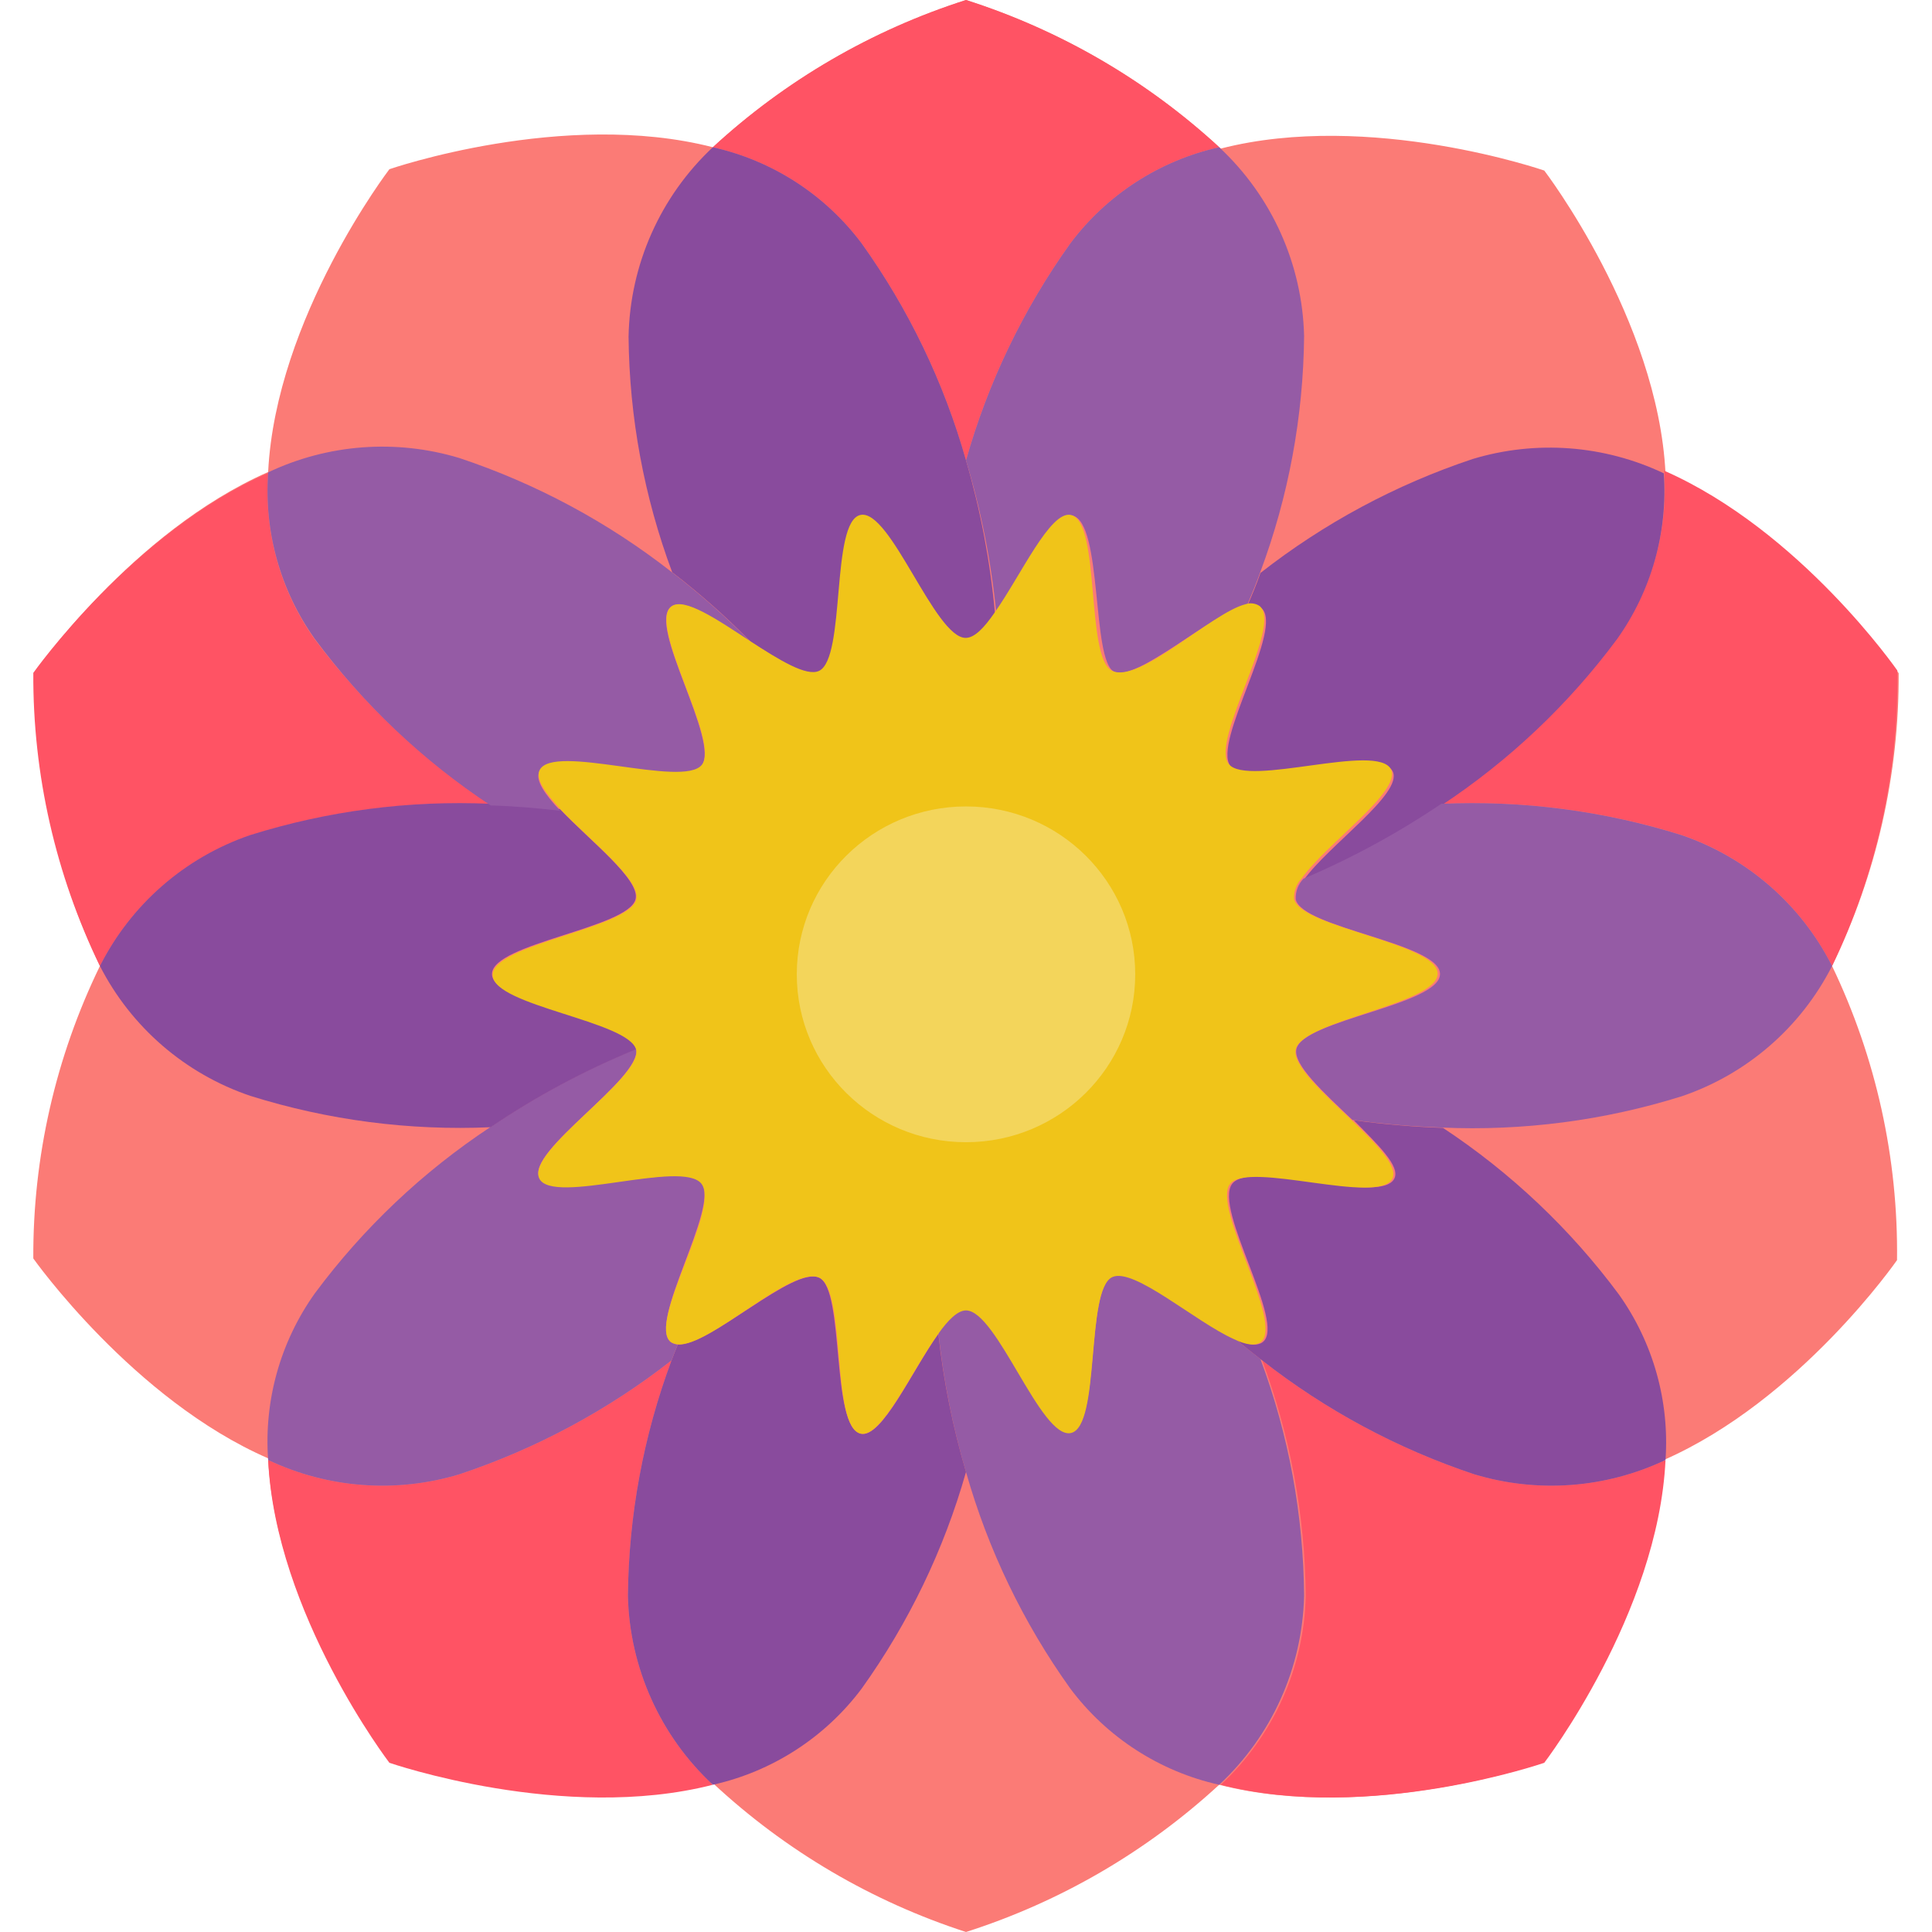 <?xml version="1.0" encoding="UTF-8"?>
<!DOCTYPE svg PUBLIC '-//W3C//DTD SVG 1.0//EN'
          'http://www.w3.org/TR/2001/REC-SVG-20010904/DTD/svg10.dtd'>
<svg contentScriptType="text/ecmascript" width="100pt" xmlns:xlink="http://www.w3.org/1999/xlink" zoomAndPan="magnify" contentStyleType="text/css" viewBox="0 0 56 58" height="100.0pt" preserveAspectRatio="xMidYMid meet" xmlns="http://www.w3.org/2000/svg" version="1.0"
><g id="Page-1" style="fill:none; fill-rule:evenodd;"
  ><g id="014---Flower"
    ><path id="Shape" d="m56 20.21s-3-4.24-7-6c-.23-4.63-3.64-9.09-3.64-9.09s-5.23-1.81-9.71-.66c-2.192-2.03-4.804-3.553-7.65-4.46-2.825.902-5.419 2.41-7.6 4.42-4.48-1.15-9.71.66-9.71.66s-3.41 4.46-3.64 9.09c-4.09 1.8-7 6-7 6-.036 3.054.631 6.075 1.95 8.83-1.331 2.735-2.015 5.739-2 8.78 0 0 3 4.24 7.05 6 .22 4.62 3.64 9.09 3.64 9.09s5.23 1.81 9.71.66c2.176 2.028 4.77 3.553 7.6 4.47 2.825-.902 5.419-2.41 7.6-4.42 4.48 1.15 9.71-.66 9.71-.66s3.42-4.47 3.64-9.09c4.09-1.8 7-6 7-6 .038-3.054-.629-6.076-1.95-8.83 1.33-2.739 2.014-5.746 2-8.79z" style="fill:#fb7b76; fill-rule:nonzero;"
      /><path id="Shape" d="m35.6 4.42c-1.787.399-3.373 1.424-4.47 2.89-1.411 1.973-2.47 4.176-3.13 6.51-.66-2.334-1.719-4.537-3.13-6.51-1.097-1.466-2.683-2.491-4.47-2.89 2.181-2.01 4.775-3.518 7.6-4.42 2.825.902 5.419 2.41 7.6 4.42z" style="fill:#ff5364; fill-rule:nonzero;"
      /><path id="Shape" d="m36.44 18.17v-.01" style="stroke-width:2; stroke-linejoin:round; stroke:#000;"
      /><g style="fill-rule:nonzero;"
      ><path id="Shape" d="m13.73 24.14c-2.44-.108-4.88.21-7.21.94-1.961.666-3.583 2.073-4.52 3.92-1.331-2.742-2.016-5.752-2-8.8 0 0 3-4.24 7.05-6-.129 1.779.366 3.547 1.4 5 1.46 1.94 3.247 3.612 5.28 4.94z" style="fill:#ff5364;"
        /><path id="Shape" d="m20.4 53.58c-4.48 1.15-9.71-.66-9.71-.66s-3.42-4.47-3.64-9.09c1.794.851 3.84 1.004 5.74.43 2.304-.767 4.458-1.924 6.37-3.42-.844 2.263-1.287 4.655-1.31 7.07.051 2.156.97 4.201 2.55 5.67z" style="fill:#ff5364;"
        /><path id="Shape" d="m49 43.83c-.22 4.62-3.64 9.09-3.64 9.09s-5.23 1.81-9.71.66c1.58-1.469 2.499-3.514 2.55-5.67-.023-2.415-.466-4.807-1.31-7.07 1.912 1.496 4.066 2.653 6.37 3.42 1.9.574 3.946.421 5.74-.43z" style="fill:#ff5364;"
        /><path id="Shape" d="m54 29c-.933-1.849-2.551-3.259-4.51-3.93-2.33-.73-4.77-1.048-7.21-.94 2.038-1.346 3.825-3.038 5.28-5 1.034-1.453 1.529-3.221 1.4-5 4.09 1.8 7 6 7 6 .039 3.068-.632 6.104-1.96 8.87z" style="fill:#ff5364;"
        /><path id="Shape" d="m38.15 47.91c-.051 2.156-.97 4.201-2.55 5.67-1.787-.399-3.373-1.424-4.47-2.89-1.41-1.97-2.469-4.169-3.13-6.5-.403-1.369-.68-2.771-.83-4.19.29-.41.58-.7.83-.7.93 0 2.29 3.88 3.16 3.68s.43-4.29 1.24-4.68c.64-.3 2.49 1.34 3.65 1.86.25.22.52.43.79.64.849 2.275 1.292 4.682 1.31 7.11z" style="fill:#955ba5;"
        /><path id="Shape" d="m28 44.19c-.661 2.331-1.72 4.53-3.13 6.5-1.097 1.466-2.683 2.491-4.47 2.89-1.58-1.469-2.499-3.514-2.55-5.67.023-2.415.466-4.807 1.31-7.07.06-.16.12-.32.19-.48.95.06 3.49-2.38 4.25-2s.34 4.48 1.24 4.68c.63.15 1.53-1.87 2.33-3 .152 1.405.43 2.794.83 4.15z" style="fill:#894b9d;"
        /><path id="Shape" d="m19.14 40.29c.063.041.135.065.21.07-.07.16-.13.32-.19.48-1.912 1.496-4.066 2.653-6.37 3.42-1.9.574-3.946.421-5.74-.43-.13-1.779.365-3.547 1.4-5 1.455-1.962 3.242-3.654 5.28-5 1.372-.929 2.836-1.713 4.37-2.34.16.9-3.3 3.06-2.91 3.86s4.31-.54 4.87.16-1.64 4.22-.92 4.78z" style="fill:#955ba5;"
        /><path id="Shape" d="m18.1 31.5c-1.534.627-2.998 1.411-4.37 2.34-2.44.108-4.88-.21-7.21-.94-1.958-.661-3.58-2.06-4.52-3.9.933-1.849 2.551-3.259 4.51-3.93 2.33-.73 4.77-1.048 7.21-.94.71 0 1.4.08 2.09.16.9.95 2.41 2.11 2.27 2.7-.2.87-4.31 1.33-4.31 2.25s4.13 1.39 4.33 2.26z" style="fill:#894b9d;"
        /><path id="Shape" d="m28.87 18.41c-.31.45-.6.76-.87.76-.93 0-2.29-3.89-3.16-3.69s-.43 4.29-1.24 4.68c-.38.18-1.2-.33-2.05-.88-.74-.754-1.532-1.456-2.37-2.1-.844-2.263-1.287-4.655-1.31-7.07.04-2.161.953-4.213 2.53-5.69 1.787.399 3.373 1.424 4.47 2.89 1.411 1.973 2.47 4.176 3.13 6.51.436 1.499.728 3.036.87 4.59z" style="fill:#894b9d;"
        /><path id="Shape" d="m20.06 23c-.56.71-4.47-.66-4.87.16-.13.27.18.7.63 1.18-.69-.08-1.38-.14-2.09-.16-2.038-1.346-3.825-3.038-5.28-5-1.034-1.453-1.529-3.221-1.4-5 1.794-.851 3.84-1.004 5.74-.43 2.304.767 4.458 1.924 6.37 3.42.838.644 1.63 1.346 2.37 2.1-1-.65-2-1.35-2.39-1.05-.71.56 1.49 4.04.92 4.78z" style="fill:#955ba5;"
        /><path id="Shape" d="m38.15 10.09c-.023 2.415-.466 4.807-1.31 7.07-.12.34-.25.66-.4 1-1.07.25-3.33 2.34-4 2s-.34-4.47-1.24-4.68c-.62-.14-1.5 1.81-2.29 2.93-.155-1.556-.46-3.093-.91-4.59.66-2.334 1.719-4.537 3.13-6.51 1.097-1.466 2.683-2.491 4.47-2.89 1.58 1.469 2.499 3.514 2.55 5.67z" style="fill:#955ba5;"
        /><path id="Shape" d="m47.55 19.18c-1.455 1.962-3.242 3.654-5.28 5-1.305.881-2.691 1.634-4.14 2.25.74-1.05 3-2.61 2.68-3.27-.4-.82-4.31.55-4.87-.16s1.64-4.18.92-4.75c-.125-.081-.28-.099-.42-.05.15-.34.28-.66.4-1 1.912-1.496 4.066-2.653 6.37-3.42 1.9-.574 3.946-.421 5.74.43.122 1.769-.373 3.525-1.4 4.97z" style="fill:#894b9d;"
        /><path id="Shape" d="m54 29c-.936 1.842-2.554 3.245-4.51 3.91-2.33.73-4.77 1.048-7.21.94-.897-.031-1.791-.108-2.68-.23-.85-.81-1.79-1.66-1.68-2.13.2-.87 4.31-1.32 4.31-2.25s-4.13-1.37-4.33-2.24c-.014-.23.07-.455.23-.62 1.449-.616 2.835-1.369 4.14-2.25 2.44-.108 4.88.21 7.21.94 1.962.669 3.585 2.079 4.52 3.93z" style="fill:#955ba5;"
        /><path id="Shape" d="m49 43.83c-1.794.851-3.84 1.004-5.74.43-2.304-.767-4.458-1.924-6.37-3.42-.27-.21-.54-.42-.79-.64.35.17.64.22.81.09.71-.56-1.49-4-.92-4.75s4.47.66 4.87-.16c.18-.37-.48-1-1.22-1.75.889.122 1.783.199 2.68.23 2.038 1.346 3.825 3.038 5.28 5 1.028 1.445 1.523 3.201 1.4 4.97z" style="fill:#894b9d;"
        /><path id="Shape" d="m37.9 31.5c-.11.47.83 1.32 1.68 2.13.74.71 1.4 1.38 1.22 1.75-.4.82-4.31-.54-4.87.16s1.63 4.19.92 4.75c-.17.13-.46.08-.81-.09-1.16-.52-3-2.16-3.65-1.86-.81.39-.34 4.48-1.24 4.68s-2.22-3.68-3.15-3.68c-.25 0-.54.29-.83.7-.8 1.11-1.7 3.13-2.33 3-.9-.2-.43-4.29-1.24-4.68s-3.3 2.08-4.25 2c-.075-.005-.147-.029-.21-.07-.72-.56 1.49-4 .92-4.75s-4.47.66-4.87-.16 3.07-3 2.91-3.86c-.2-.87-4.31-1.32-4.31-2.25s4.11-1.4 4.31-2.27c.14-.59-1.37-1.75-2.27-2.7-.45-.48-.76-.91-.63-1.18.4-.82 4.31.55 4.87-.16s-1.63-4.18-.92-4.75c.38-.3 1.4.4 2.39 1.05.85.55 1.67 1.06 2.05.88.81-.39.34-4.48 1.24-4.68s2.23 3.69 3.16 3.69c.27 0 .56-.31.87-.76.79-1.12 1.67-3.07 2.29-2.93.9.21.43 4.29 1.24 4.68s3-1.75 4-2c.14-.049.295-.031.42.05.72.57-1.49 4.05-.92 4.75s4.47-.66 4.87.16c.32.66-1.94 2.22-2.68 3.27-.16.165-.244.39-.23.62.2.86 4.31 1.32 4.31 2.24s-4.06 1.4-4.26 2.27z" style="fill:#f0c419;"
        /><ellipse style="fill:#f3d55b;" rx="5.08" cx="28" ry="5.04" id="Oval" cy="29.25"
      /></g
    ></g
  ></g
></svg
>
